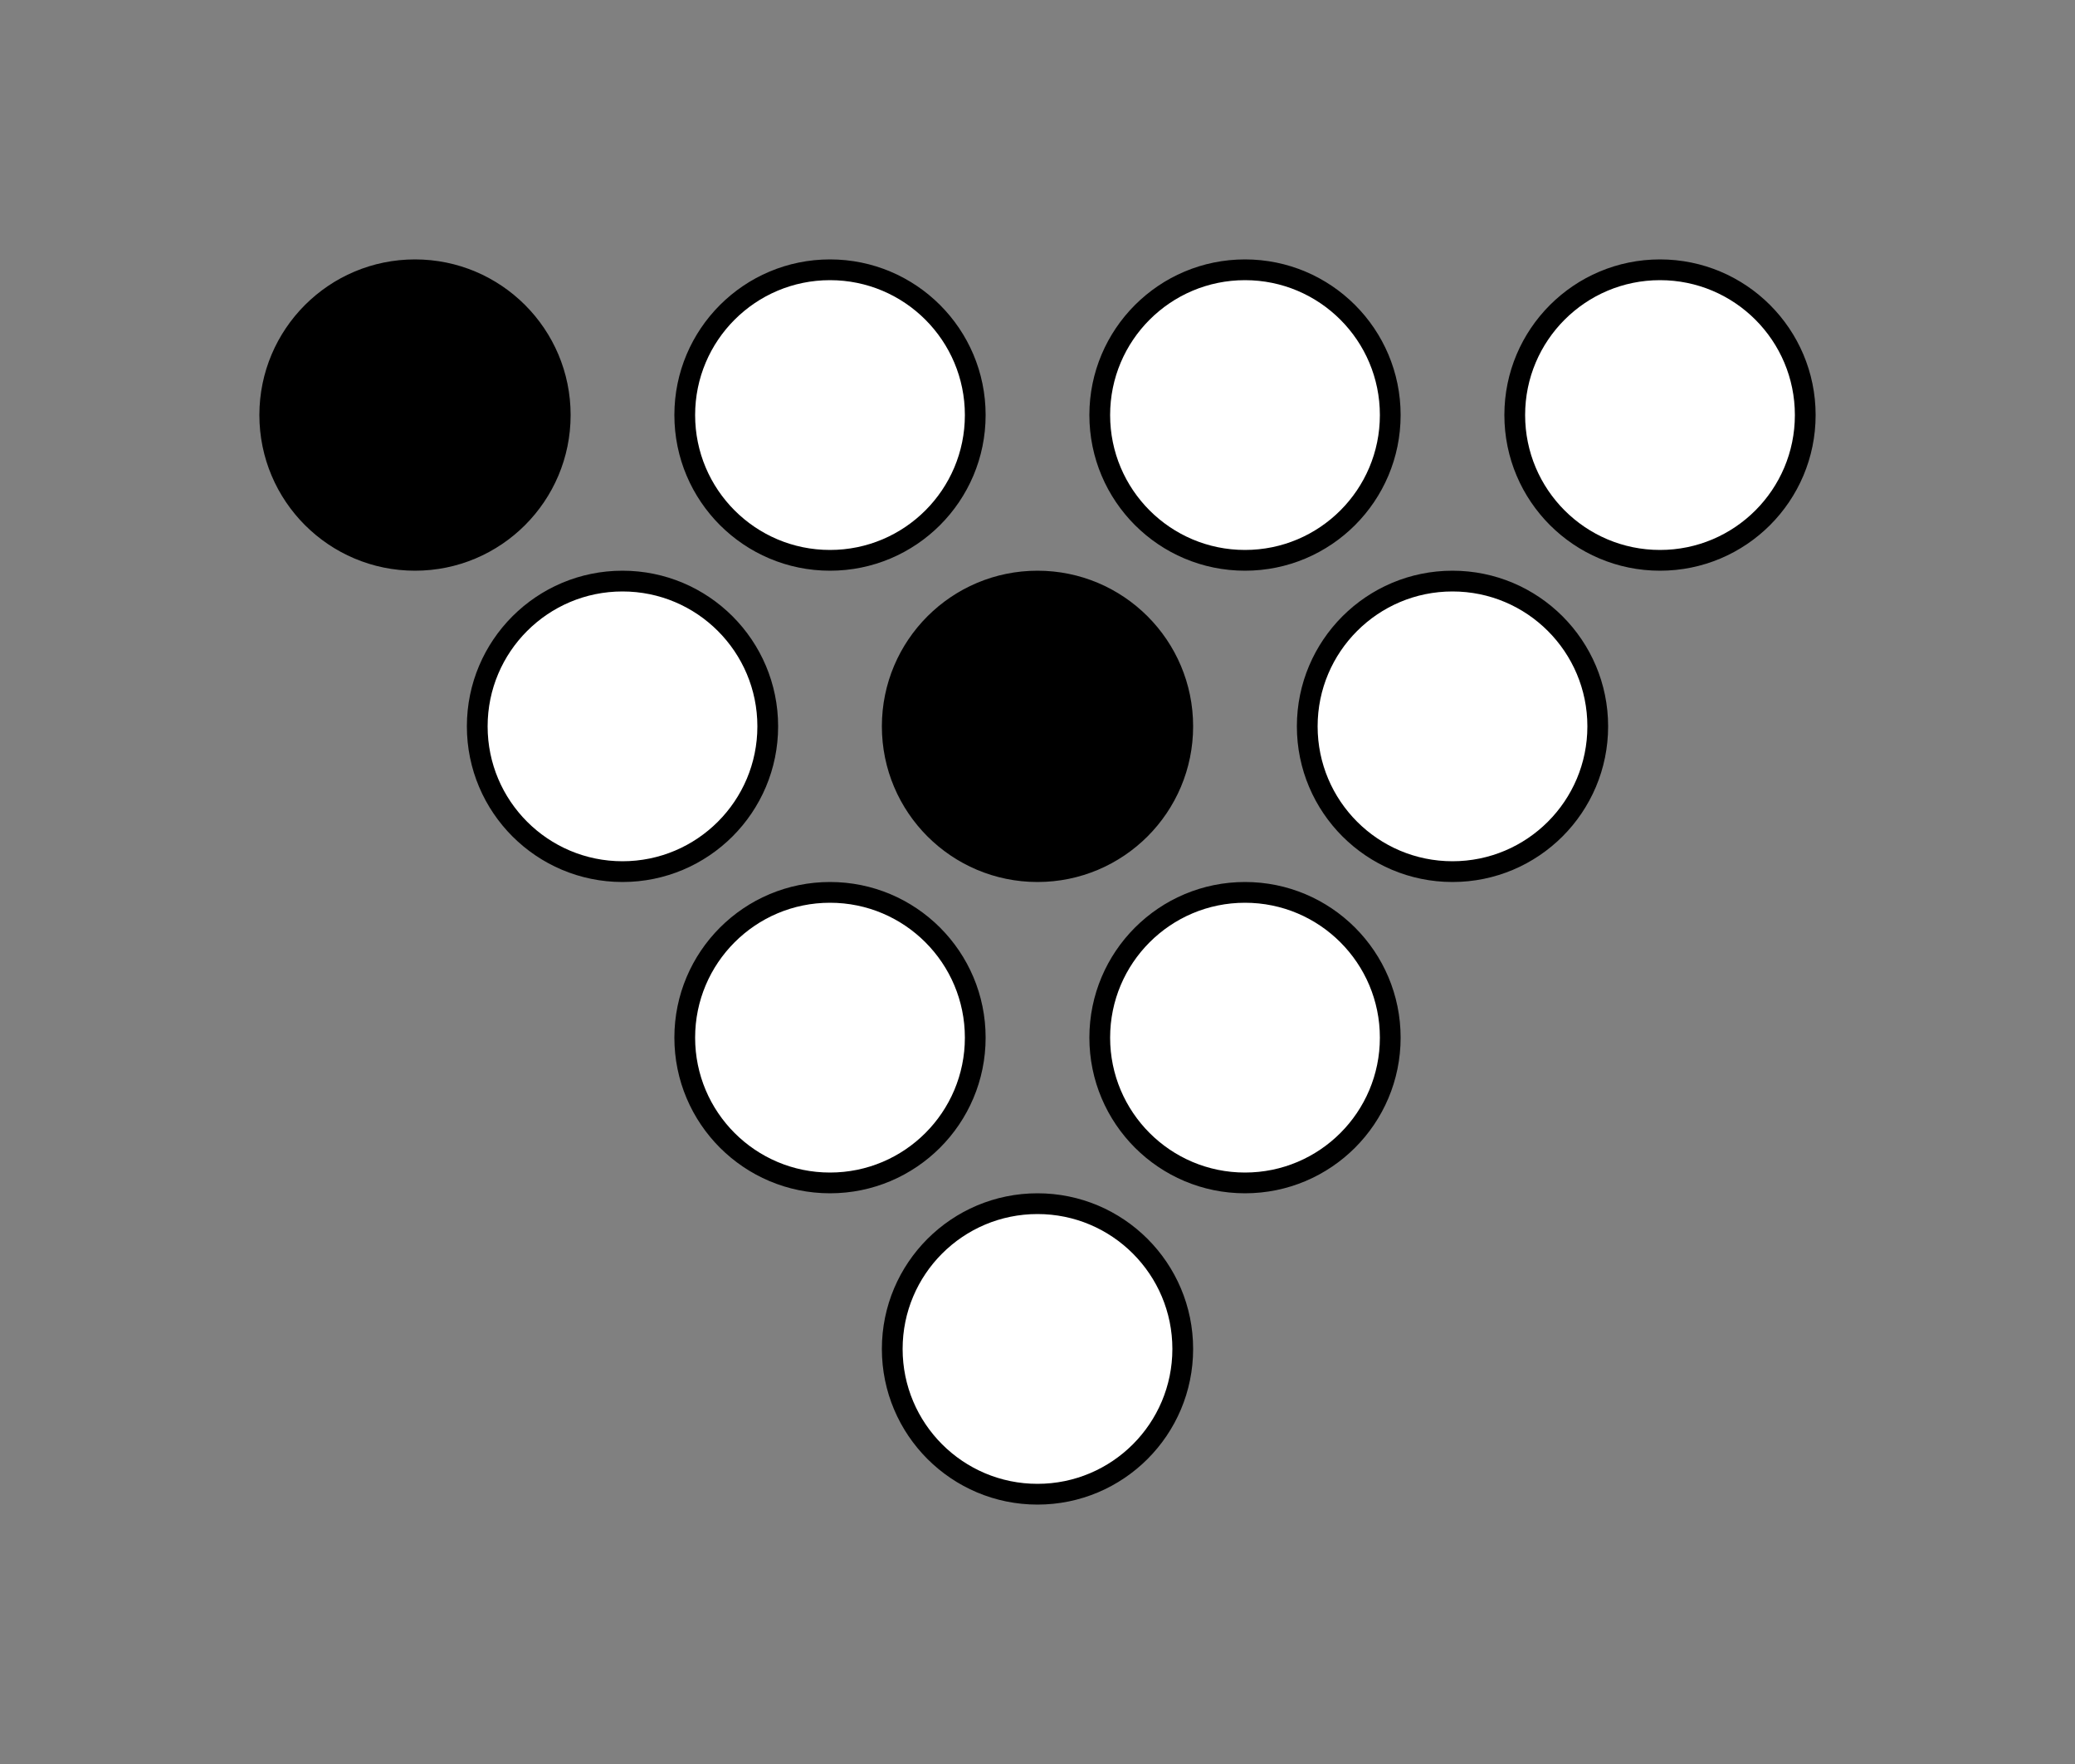 <svg xmlns="http://www.w3.org/2000/svg" viewBox="-0.05 -0.065 0.1 0.085" stroke="#000" stroke-width=".001">
  <rect x="-0.05" y="-0.065" width="0.1" height="0.085" fill="#808080" stroke="none"/>
  <circle r=".007" fill="white"/>
  <circle cx="-.01" cy="-.015" r=".007" fill="white"/>
  <circle cx=".01" cy="-.015" r=".007" fill="white"/>
  <circle cx="-.02" cy="-.03" r=".007" fill="white"/>
  <circle cy="-.03" r=".007" fill="black"/>
  <circle cx=".02" cy="-.03" r=".007" fill="white"/>
  <circle cx="-.03" cy="-.045" r=".007" fill="black"/>
  <circle cx="-.01" cy="-.045" r=".007" fill="white"/>
  <circle cx=".01" cy="-.045" r=".007" fill="white"/>
  <circle cx=".03" cy="-.045" r=".007" fill="white"/>
</svg>